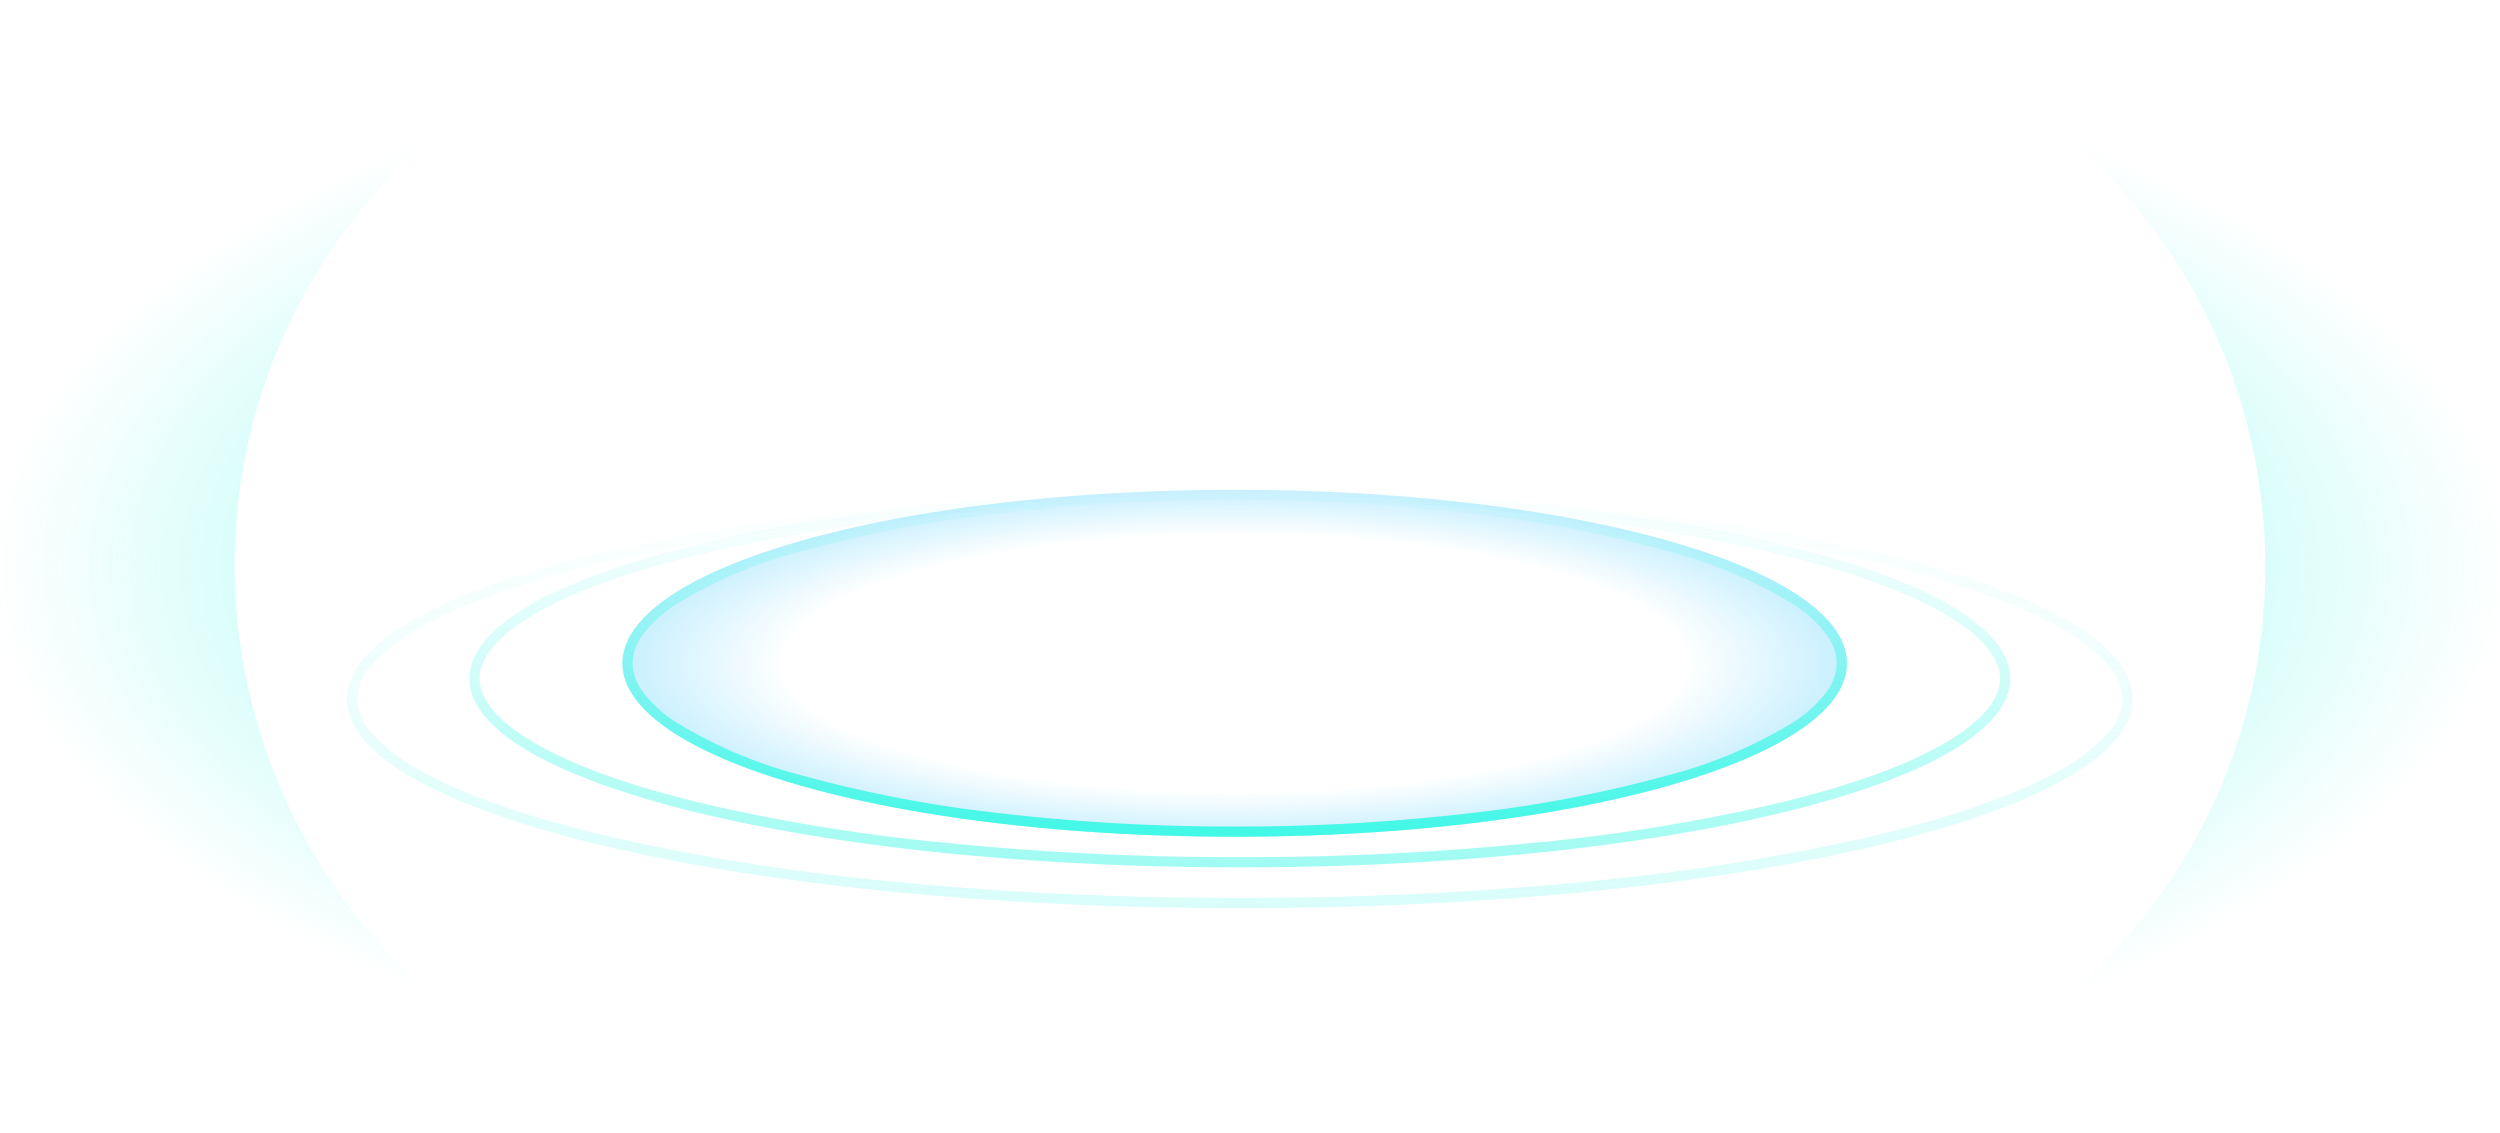 <svg xmlns="http://www.w3.org/2000/svg" xmlns:xlink="http://www.w3.org/1999/xlink" width="245" height="111" viewBox="0 0 245 111"><defs><style>.a{opacity:0.5;}.a,.c,.d{fill:url(#a);}.b{opacity:0.6;fill:url(#b);}.d{opacity:0.2;}.e{fill:url(#e);}</style><linearGradient id="a" x1="0.5" x2="0.5" y2="1" gradientUnits="objectBoundingBox"><stop offset="0" stop-color="#41f8e6" stop-opacity="0"/><stop offset="1" stop-color="#41f8e6"/></linearGradient><radialGradient id="b" cx="0.5" cy="0.5" r="0.5" gradientUnits="objectBoundingBox"><stop offset="0" stop-color="#4cccff" stop-opacity="0"/><stop offset="0.741" stop-color="#4cccff" stop-opacity="0"/><stop offset="1" stop-color="#4cccff" stop-opacity="0.502"/></radialGradient><radialGradient id="e" cx="0.5" cy="0.5" r="0.5" gradientUnits="objectBoundingBox"><stop offset="0" stop-color="#41f8e6"/><stop offset="1" stop-color="#41f8e6" stop-opacity="0"/></radialGradient></defs><g transform="translate(-1643 -212)"><g transform="translate(343 -39)"><path class="a" d="M75.5,1A285.578,285.578,0,0,0,46.215,2.449,179.156,179.156,0,0,0,22.351,6.39c-6.841,1.676-12.2,3.619-15.917,5.774C3.955,13.6,1,15.866,1,18.5s2.955,4.9,5.434,6.336c3.72,2.155,9.076,4.1,15.917,5.774a179.156,179.156,0,0,0,23.864,3.941A285.578,285.578,0,0,0,75.5,36a285.578,285.578,0,0,0,29.285-1.449,179.156,179.156,0,0,0,23.864-3.941c6.841-1.676,12.2-3.619,15.917-5.774C147.045,23.4,150,21.134,150,18.5s-2.955-4.9-5.434-6.336c-3.72-2.155-9.076-4.1-15.917-5.774a179.156,179.156,0,0,0-23.864-3.941A285.578,285.578,0,0,0,75.5,1m0-1C117.2,0,151,8.283,151,18.5S117.2,37,75.5,37,0,28.717,0,18.5,33.8,0,75.5,0Z" transform="translate(1346 299)"/><ellipse class="b" cx="60" cy="17" rx="60" ry="17" transform="translate(1361 299)"/><path class="c" d="M60,1A196.251,196.251,0,0,0,36.764,2.329,124.561,124.561,0,0,0,17.846,5.941,45.332,45.332,0,0,0,5.272,11.214,12.635,12.635,0,0,0,2.03,14.159,4.86,4.86,0,0,0,1,17a4.86,4.86,0,0,0,1.03,2.841,12.635,12.635,0,0,0,3.242,2.946,45.332,45.332,0,0,0,12.575,5.272,124.561,124.561,0,0,0,18.918,3.612A196.251,196.251,0,0,0,60,33a196.251,196.251,0,0,0,23.236-1.329,124.561,124.561,0,0,0,18.918-3.612,45.332,45.332,0,0,0,12.575-5.272,12.635,12.635,0,0,0,3.242-2.946A4.86,4.86,0,0,0,119,17a4.86,4.86,0,0,0-1.03-2.841,12.635,12.635,0,0,0-3.242-2.946,45.332,45.332,0,0,0-12.575-5.272A124.561,124.561,0,0,0,83.236,2.329,196.251,196.251,0,0,0,60,1m0-1c33.137,0,60,7.611,60,17S93.137,34,60,34,0,26.389,0,17,26.863,0,60,0Z" transform="translate(1361 299)"/><path class="d" d="M87.5,1c-11.78,0-23.206.54-33.96,1.606A216.591,216.591,0,0,0,25.856,6.978C17.91,8.84,11.687,11,7.361,13.4a17.99,17.99,0,0,0-4.83,3.631A5.353,5.353,0,0,0,1,20.5a5.353,5.353,0,0,0,1.531,3.474A17.99,17.99,0,0,0,7.361,27.6c4.327,2.4,10.549,4.556,18.5,6.417A216.591,216.591,0,0,0,53.54,38.394C64.294,39.46,75.72,40,87.5,40s23.206-.54,33.96-1.606a216.591,216.591,0,0,0,27.683-4.372c7.946-1.862,14.169-4.021,18.5-6.417a17.99,17.99,0,0,0,4.83-3.631A5.353,5.353,0,0,0,174,20.5a5.353,5.353,0,0,0-1.531-3.474,17.99,17.99,0,0,0-4.83-3.631c-4.327-2.4-10.549-4.556-18.5-6.417A216.591,216.591,0,0,0,121.46,2.606C110.706,1.54,99.28,1,87.5,1m0-1C135.825,0,175,9.178,175,20.5S135.825,41,87.5,41,0,31.822,0,20.5,39.175,0,87.5,0Z" transform="translate(1334 299)"/></g><path class="e" d="M-1745-2393h-78.493a55.119,55.119,0,0,0,39.22-16.274A55.124,55.124,0,0,0-1768-2448.5a55.563,55.563,0,0,0-55.5-55.5h78.5v111Zm-166.975,0H-1990v-111h78.5a55.13,55.13,0,0,0-39.226,16.274A55.123,55.123,0,0,0-1967-2448.5a55.657,55.657,0,0,0,55.026,55.5Z" transform="translate(3633 2716)"/></g></svg>